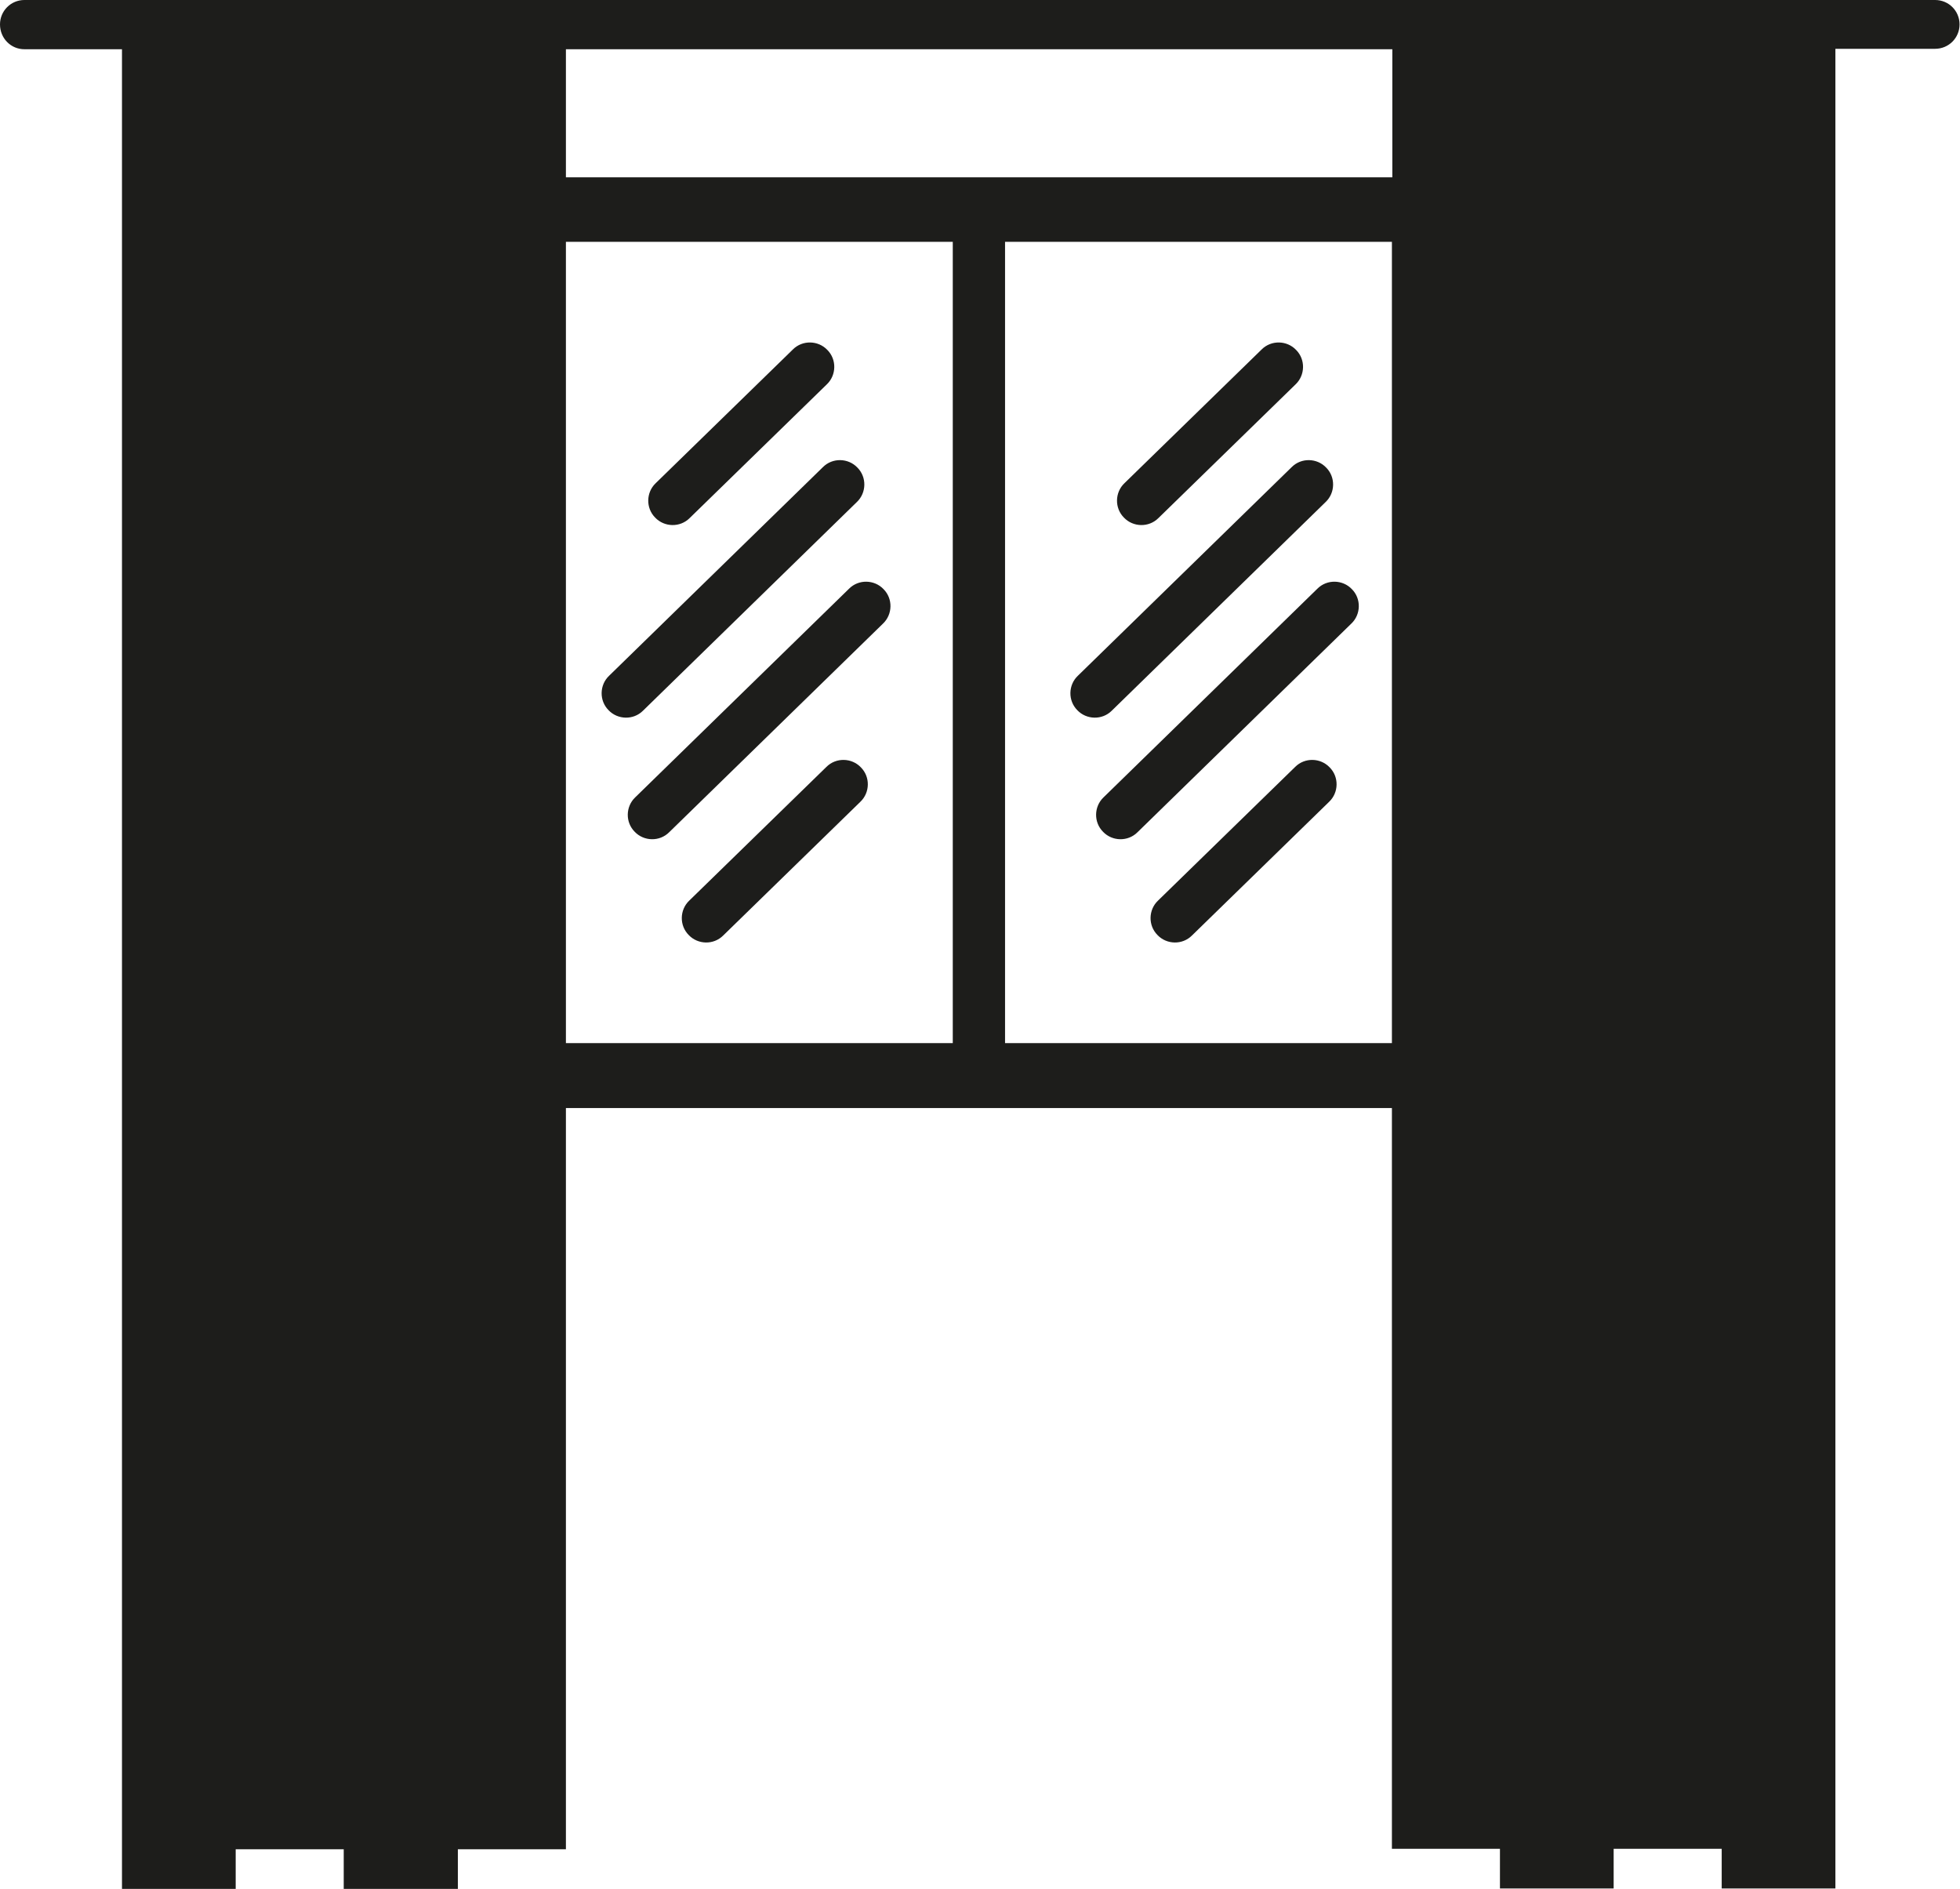 <?xml version="1.0" encoding="utf-8"?>
<!-- Generator: Adobe Illustrator 19.0.0, SVG Export Plug-In . SVG Version: 6.00 Build 0)  -->
<svg version="1.1" id="Слой_3" xmlns="http://www.w3.org/2000/svg" xmlns:xlink="http://www.w3.org/1999/xlink" x="0px" y="0px"
	 viewBox="0 0 449.9 433.5" style="enable-background:new 0 0 449.9 433.5;" xml:space="preserve">
<style type="text/css">
	.st0{fill-rule:evenodd;clip-rule:evenodd;fill:#1D1D1B;}
</style>
<path class="st0" d="M194.9,135.1c2.2-2.2,5.8-2.1,7.9,0.1c2.2,2.2,2.1,5.8-0.1,7.9l-49.1,47.9c-2.2,2.2-5.8,2.1-7.9-0.1
	c-2.2-2.2-2.1-5.8,0.1-7.9L194.9,135.1z M188.9,107.2c2.2-2.2,5.8-2.1,7.9,0.1c2.2,2.2,2.1,5.8-0.1,7.9l-49.1,47.9
	c-2.2,2.2-5.8,2.1-7.9-0.1c-2.2-2.2-2.1-5.8,0.1-7.9L188.9,107.2z M182,80.2c2.2-2.2,5.8-2.1,7.9,0.1c2.2,2.2,2.1,5.8-0.1,7.9
	l-31.5,30.7c-2.2,2.2-5.8,2.1-7.9-0.1c-2.2-2.2-2.1-5.8,0.1-7.9L182,80.2z M289.6,80.2c2.2-2.2,5.8-2.1,7.9,0.1
	c2.2,2.2,2.1,5.8-0.1,7.9l-31.5,30.7c-2.2,2.2-5.8,2.1-7.9-0.1c-2.2-2.2-2.1-5.8,0.1-7.9L289.6,80.2z M296.5,107.2
	c2.2-2.2,5.8-2.1,7.9,0.1c2.2,2.2,2.1,5.8-0.1,7.9l-49.1,47.9c-2.2,2.2-5.8,2.1-7.9-0.1c-2.2-2.2-2.1-5.8,0.1-7.9L296.5,107.2z
	 M302.4,135.1c2.2-2.2,5.8-2.1,7.9,0.1c2.2,2.2,2.1,5.8-0.1,7.9l-49.1,47.9c-2.2,2.2-5.8,2.1-7.9-0.1c-2.2-2.2-2.1-5.8,0.1-7.9
	L302.4,135.1z M297.3,176c2.2-2.2,5.8-2.1,7.9,0.1c2.2,2.2,2.1,5.8-0.1,7.9l-31.5,30.7c-2.2,2.2-5.8,2.1-7.9-0.1
	c-2.2-2.2-2.1-5.8,0.1-7.9L297.3,176z M189.7,176c2.2-2.2,5.8-2.1,7.9,0.1c2.2,2.2,2.1,5.8-0.1,7.9l-31.5,30.7
	c-2.2,2.2-5.8,2.1-7.9-0.1c-2.2-2.2-2.1-5.8,0.1-7.9L189.7,176z M129.9,239.4h88.8V55.5h-88.8V239.4z M319.5,254.3H129.9v170.1
	h-24.8v9.1H78.9v-9.1H54.2h-0.1v9.1H28V11.3H5.6C2.5,11.3,0,8.8,0,5.6C0,2.5,2.5,0,5.6,0h438.6c3.1,0,5.6,2.5,5.6,5.6
	c0,3.1-2.5,5.6-5.6,5.6h-22.9v422.2h-26.1v-9.1h-0.1h-24.7v9.1h-26.1v-9.1h-24.8V254.3z M319.5,55.5h-88.8v183.9h88.8V55.5z
	 M129.9,40.7h189.7V11.3H129.9V40.7z"/>
</svg>
